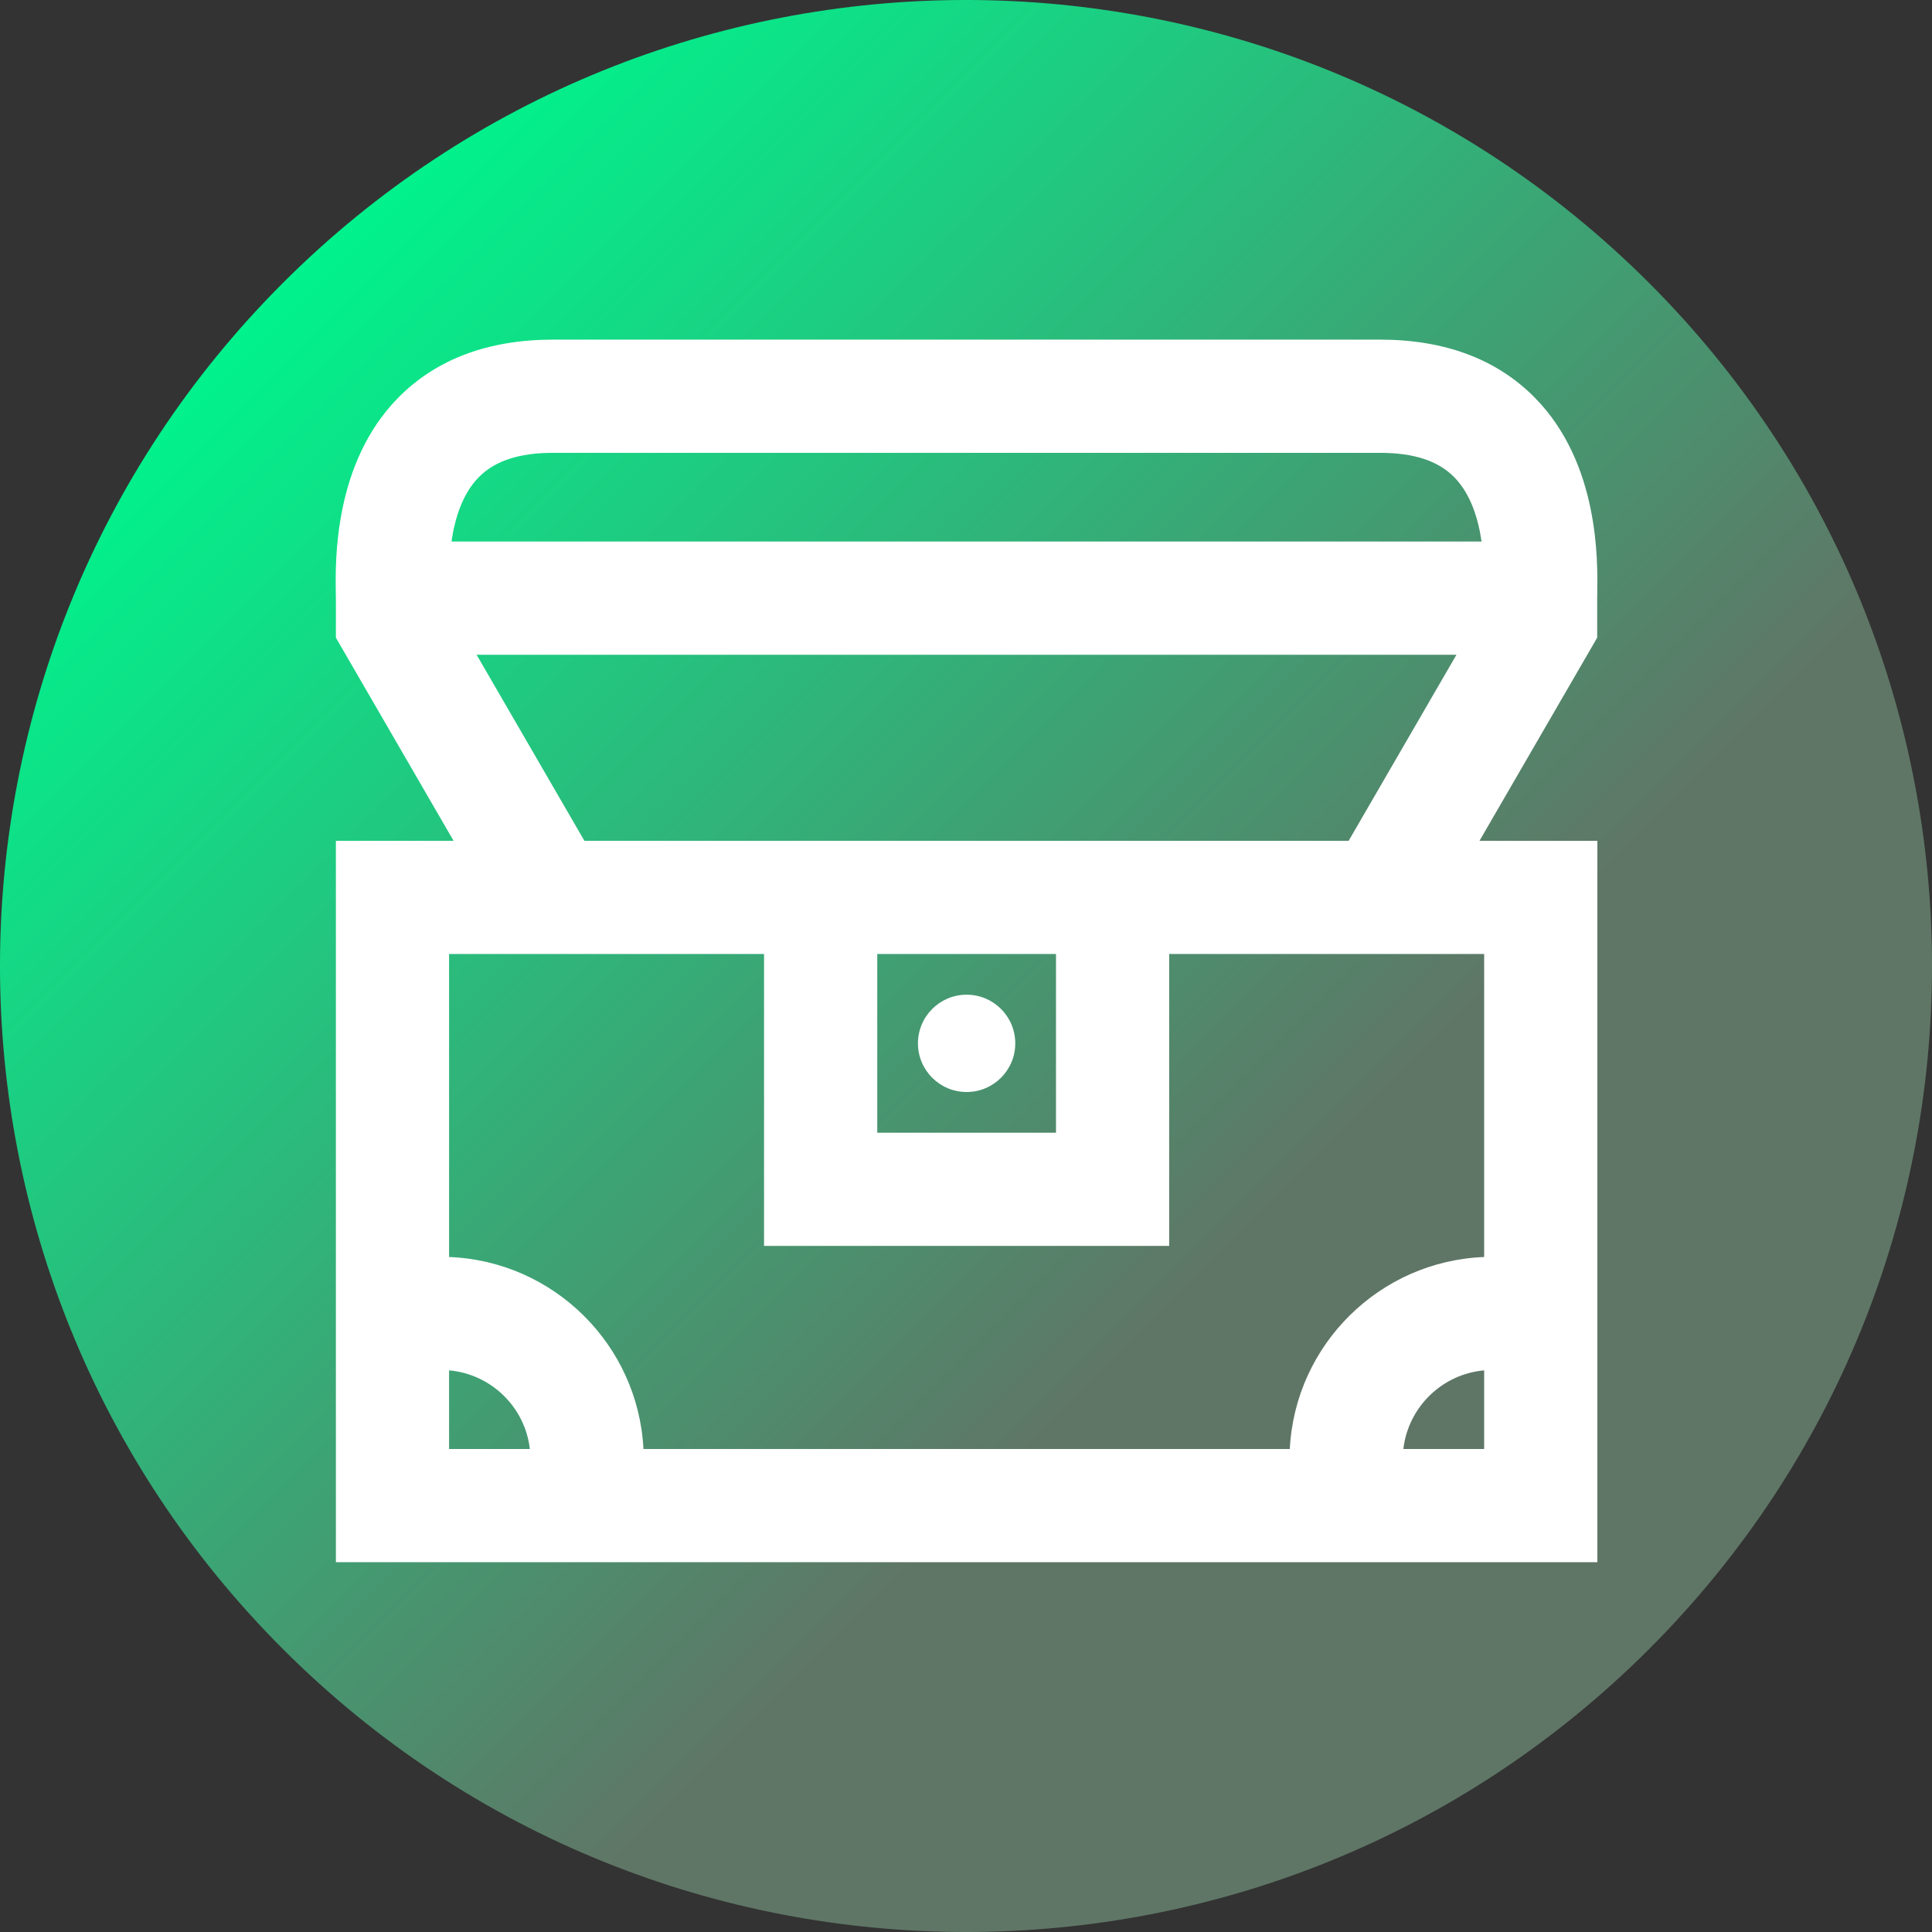 <svg width="90" height="90" viewBox="0 0 90 90" fill="none" xmlns="http://www.w3.org/2000/svg">
<rect x="0" y="0" width="90" height="90" fill="#333333" stroke="none"/>
<g clip-path="url(#clip0_42_48)">
<path d="M76.82 76.82C59.246 94.394 30.754 94.394 13.18 76.82C-4.394 59.246 -4.394 30.754 13.18 13.18C30.754 -4.394 59.246 -4.394 76.82 13.18C94.394 30.754 94.394 59.246 76.82 76.82Z" fill="url(#paint0_linear_42_48)"/>
<path d="M68.921 39.167L74.403 29.706V27.864C74.403 27.8 74.404 27.721 74.406 27.629C74.43 26.133 74.504 21.581 71.503 18.531C69.734 16.733 67.306 15.821 64.287 15.821H25.763C22.743 15.821 20.315 16.733 18.546 18.531C15.546 21.581 15.619 26.133 15.643 27.629C15.645 27.721 15.647 27.8 15.647 27.864V29.706L21.129 39.167H15.647V72.773H74.411V39.167H68.921ZM25.763 21.095H64.287C65.862 21.095 66.993 21.466 67.744 22.23C68.513 23.011 68.862 24.162 69.017 25.227H21.032C21.187 24.162 21.536 23.011 22.304 22.23C23.056 21.466 24.188 21.095 25.763 21.095ZM22.202 30.501H67.847L62.826 39.167H27.223L22.202 30.501ZM40.866 44.44H49.192V52.766H40.866V44.44ZM35.592 44.44V58.039H54.465V44.44H69.138V58.556C64.267 58.745 60.33 62.642 60.084 67.499H29.974C29.728 62.642 25.791 58.745 20.92 58.556V44.44H35.592ZM20.92 63.837C22.883 64.01 24.458 65.552 24.683 67.499H20.92V63.837ZM65.374 67.499C65.6 65.552 67.175 64.01 69.138 63.837V67.499H65.374Z" fill="white"/>
<path d="M47.295 48.603C47.295 49.855 46.281 50.87 45.029 50.87C43.777 50.87 42.762 49.855 42.762 48.603C42.762 47.352 43.777 46.337 45.029 46.337C46.281 46.337 47.295 47.352 47.295 48.603Z" fill="white"/>
</g>
<defs>
<linearGradient id="paint0_linear_42_48" x1="13.18" y1="13.18" x2="76.82" y2="76.82" gradientUnits="userSpaceOnUse">
<stop stop-color="#00F38D"/>
<stop offset="0.7" stop-color="#5F7666"/>
</linearGradient>
<clipPath id="clip0_42_48">
<rect width="90" height="90" fill="white"/>
</clipPath>
</defs>
</svg>
